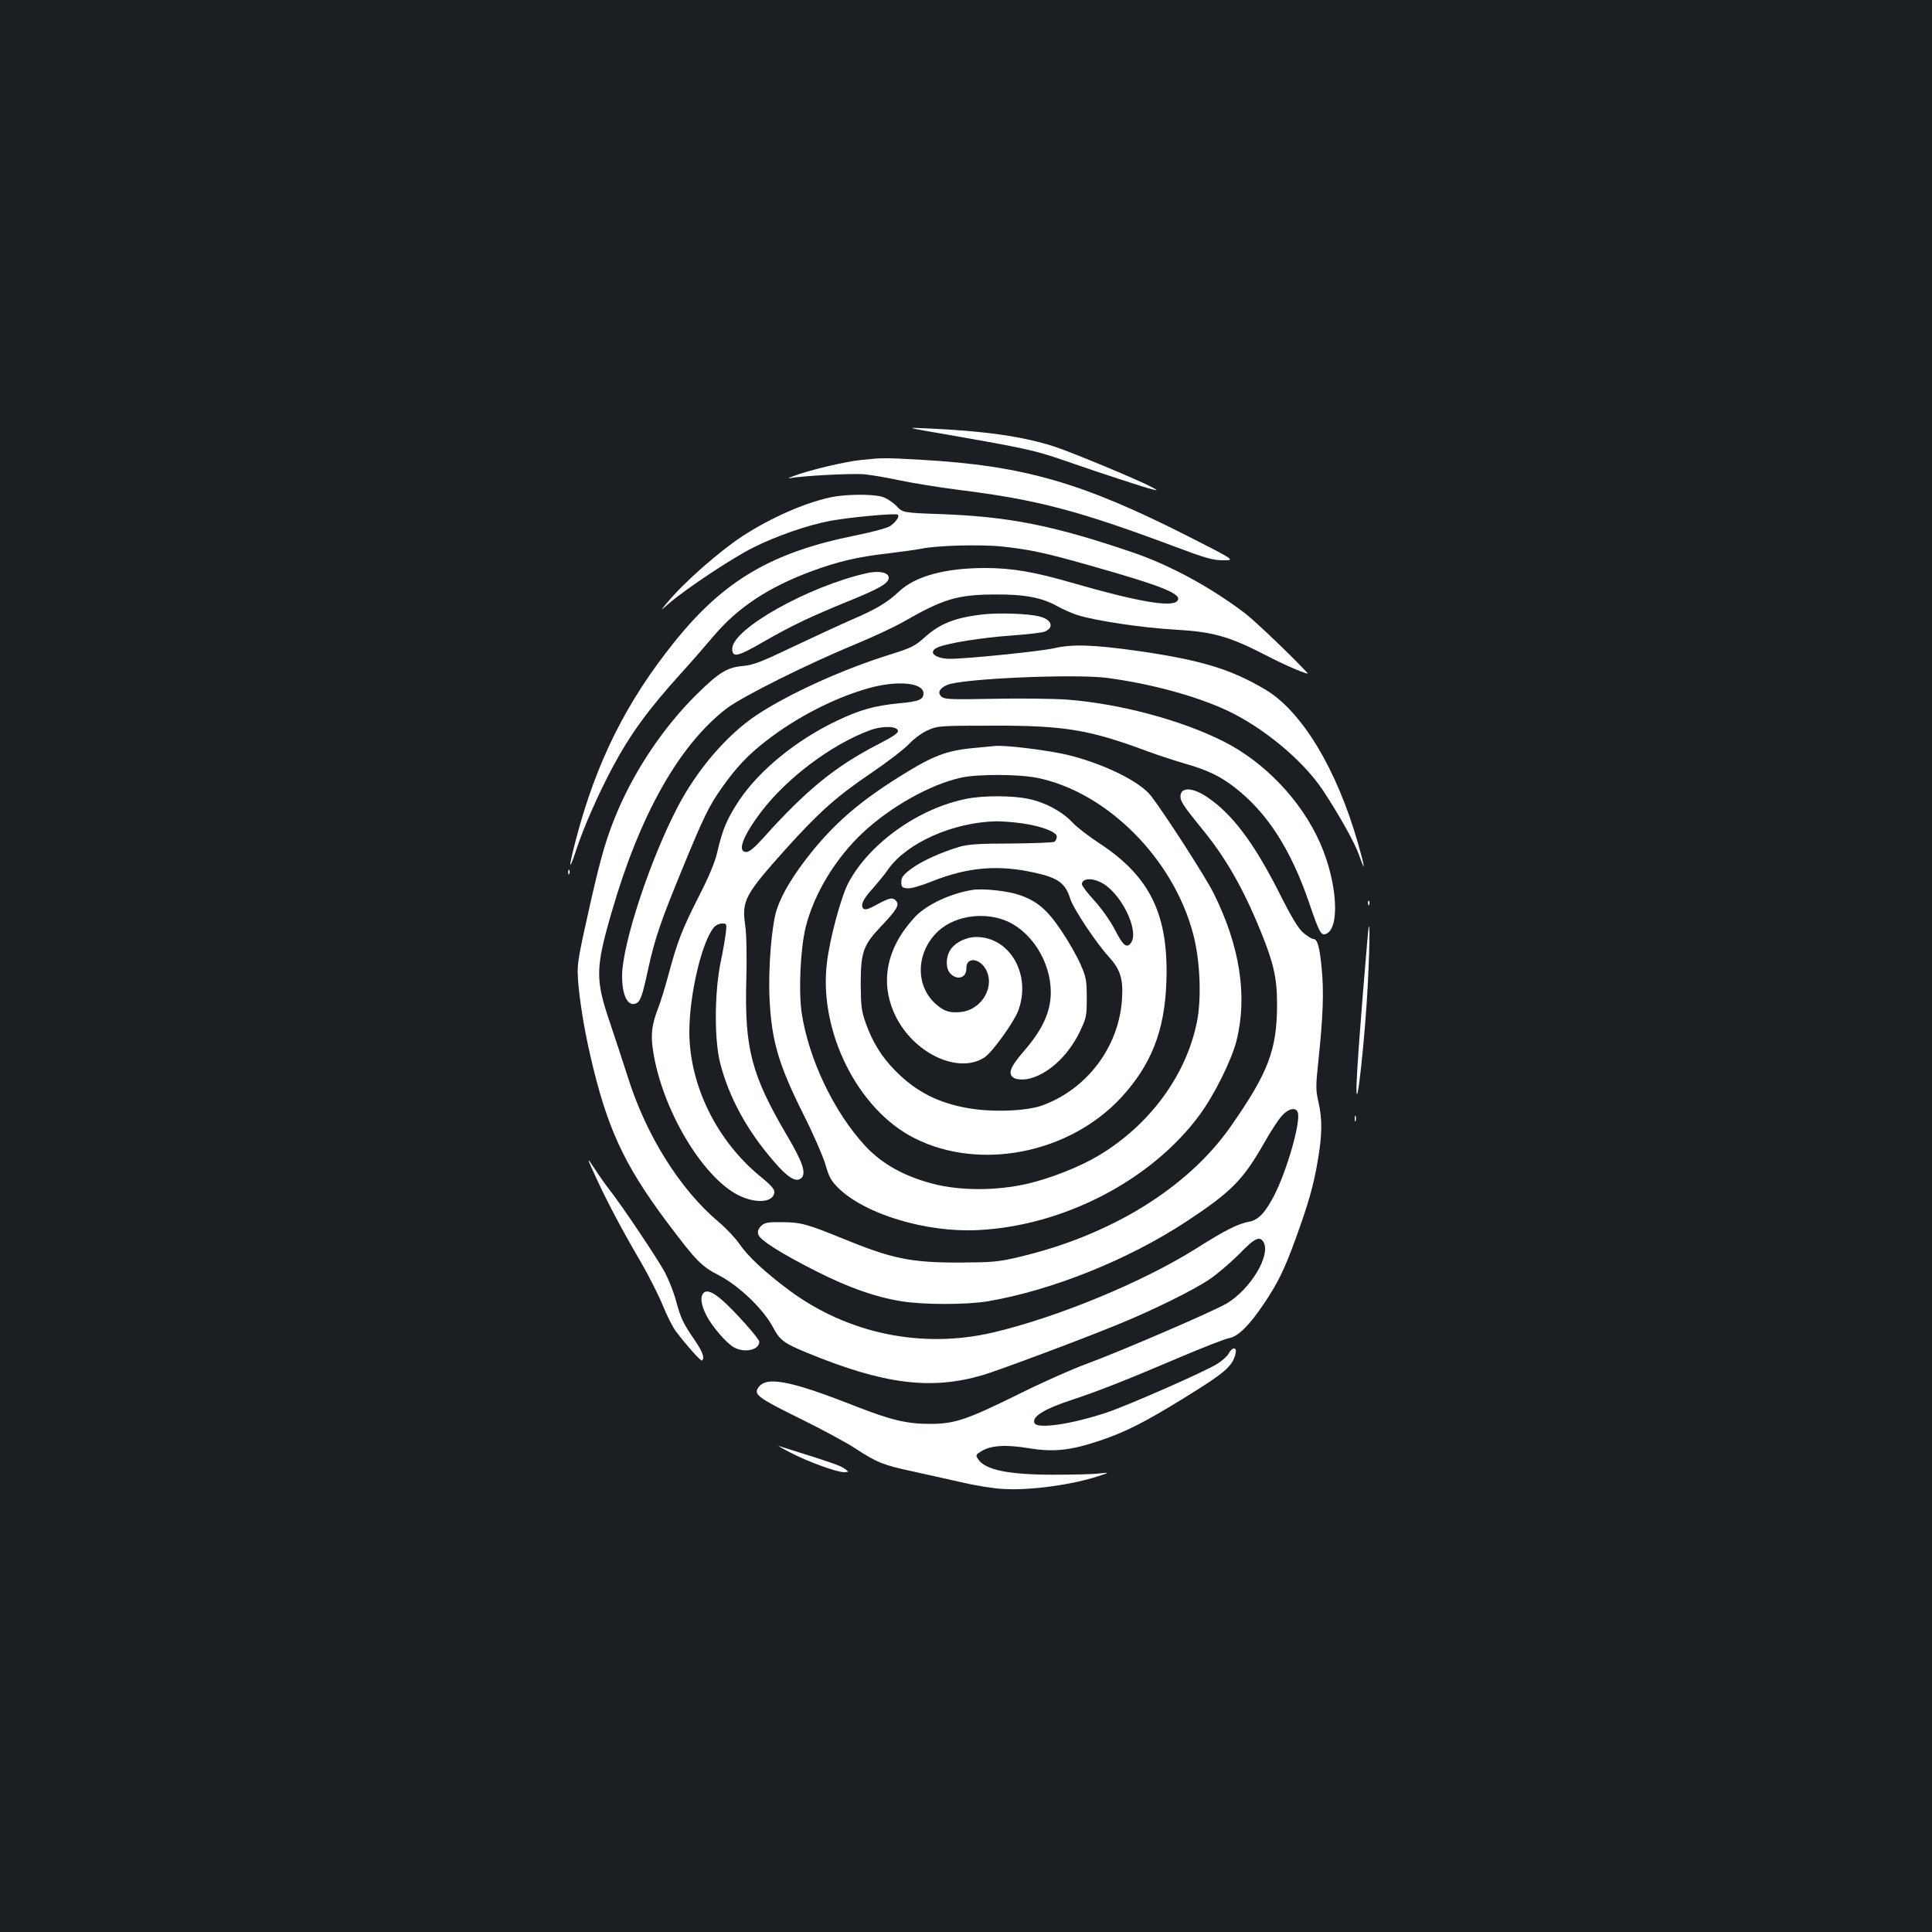 <?xml version="1.0" standalone="no"?>
<!DOCTYPE svg PUBLIC "-//W3C//DTD SVG 20010904//EN"
 "http://www.w3.org/TR/2001/REC-SVG-20010904/DTD/svg10.dtd">
<svg version="1.0" xmlns="http://www.w3.org/2000/svg"
 width="1000pt" height="1000pt" viewBox="0 0 1000 1000"
 preserveAspectRatio="xMidYMid meet">
<rect width="100%" height="100%" fill="#1b1f23"/>
<g transform="translate(0,1000) scale(0.1,-0.1)"
fill="#ffffff" stroke="none">
<path d="M4905 7750 c391 -68 456 -82 599 -132 193 -67 425 -143 461 -151 29
-7 29 -6 -6 13 -68 36 -394 172 -494 206 -165 55 -371 84 -675 97 -105 5 -105
5 115 -33z"/>
<path d="M4455 7619 c-81 -8 -277 -55 -350 -84 -22 -8 -29 -13 -15 -10 59 12
321 26 385 20 39 -4 120 -18 180 -31 61 -13 200 -36 310 -50 402 -50 617 -107
1107 -290 167 -63 206 -74 259 -74 63 0 63 0 -185 126 -547 277 -849 364
-1376 394 -193 11 -200 11 -315 -1z"/>
<path d="M4295 7425 c-135 -30 -305 -105 -452 -200 -121 -80 -299 -236 -386
-340 -42 -50 -42 -50 6 -8 87 75 324 233 434 288 121 61 280 116 400 139 102
19 341 41 350 32 10 -9 -8 -36 -38 -58 -14 -10 -89 -31 -179 -49 -434 -87
-682 -232 -937 -549 -251 -311 -408 -626 -513 -1029 -39 -149 -37 -171 4 -46
37 113 113 286 187 424 90 169 186 301 354 486 50 55 125 141 168 192 125 148
283 253 507 336 135 50 239 75 392 92 73 9 153 20 178 25 79 17 310 23 418 11
141 -15 225 -33 450 -97 386 -109 489 -151 454 -186 -32 -32 -209 -1 -545 96
-194 56 -309 76 -448 76 -206 0 -360 -42 -444 -120 -61 -58 -119 -93 -250
-149 -55 -24 -189 -86 -299 -138 -165 -79 -209 -96 -260 -100 -83 -7 -127 -35
-244 -151 -165 -164 -311 -380 -404 -597 -56 -131 -85 -228 -140 -470 -59
-263 -67 -304 -68 -362 0 -86 28 -278 66 -439 85 -371 175 -564 395 -858 155
-206 179 -230 272 -278 103 -54 228 -174 277 -266 37 -70 56 -84 180 -135 394
-162 638 -193 905 -115 79 23 507 183 695 260 185 75 395 179 480 236 41 28
110 87 154 131 81 84 107 96 127 60 36 -69 -69 -242 -192 -316 -68 -40 -538
-243 -724 -312 -77 -28 -234 -98 -350 -156 -272 -134 -333 -155 -462 -155
-121 0 -203 20 -394 95 -341 134 -462 155 -498 86 -17 -31 13 -52 229 -158
107 -53 232 -120 277 -150 110 -72 146 -87 293 -118 69 -15 184 -41 255 -57
72 -17 171 -33 221 -35 138 -8 355 22 491 67 58 19 58 19 -2 13 -33 -4 -139
-6 -235 -6 -231 0 -351 25 -387 80 -14 21 -13 23 17 42 50 30 126 35 245 15
129 -21 215 -12 370 40 130 44 229 94 424 214 221 136 260 169 276 235 9 36
-16 37 -35 2 -7 -14 -34 -38 -59 -54 -61 -39 -459 -214 -572 -252 -186 -62
-363 -87 -375 -54 -13 33 52 73 196 120 128 42 281 102 541 213 129 55 251
103 272 106 46 9 105 67 181 181 71 106 104 174 161 330 68 188 93 275 115
403 24 138 25 219 4 309 -14 61 -14 81 0 213 24 229 29 356 17 478 -11 114
-22 152 -44 152 -7 0 -29 14 -49 30 -28 23 -61 78 -133 221 -126 247 -236 394
-362 480 -79 55 -143 57 -143 6 0 -25 18 -52 109 -164 124 -150 215 -309 307
-535 66 -162 84 -240 84 -375 0 -238 -45 -355 -243 -638 -223 -316 -620 -560
-1092 -671 -109 -26 -138 -28 -310 -29 -252 0 -346 19 -605 125 -181 74 -216
84 -312 84 -76 1 -90 -2 -109 -20 -15 -15 -19 -28 -14 -44 9 -29 118 -98 300
-190 166 -84 304 -133 439 -155 115 -19 339 -19 452 0 334 58 724 215 1024
412 236 156 294 215 406 412 32 57 73 119 90 137 34 37 71 44 81 17 18 -46
-57 -307 -124 -435 -46 -87 -81 -124 -130 -132 -57 -11 -124 -45 -268 -136
-277 -175 -720 -358 -1055 -437 -369 -86 -753 -6 -1056 219 -128 96 -212 174
-258 241 -20 29 -68 80 -107 113 -199 167 -374 447 -468 745 -24 74 -65 201
-93 283 -77 226 -77 282 8 575 146 505 350 866 595 1054 83 63 422 232 677
337 84 35 187 83 230 107 214 123 285 145 482 146 154 1 244 -16 325 -62 27
-15 73 -35 100 -44 89 -29 340 -67 508 -76 195 -11 280 -35 470 -133 95 -50
227 -106 215 -92 -69 76 -272 270 -323 309 -176 134 -387 249 -580 315 -410
140 -640 186 -996 199 -196 7 -196 7 -230 43 -20 20 -51 40 -74 47 -53 15
-195 13 -270 -4z"/>
<path d="M4485 7033 c-304 -69 -695 -289 -695 -391 0 -48 27 -42 165 38 143
82 237 127 438 209 160 65 207 92 207 121 0 27 -51 38 -115 23z"/>
<path d="M5088 6820 c-145 -17 -222 -47 -302 -119 -49 -44 -68 -54 -173 -87
-249 -77 -529 -204 -698 -316 -152 -102 -303 -277 -405 -470 -145 -276 -290
-716 -290 -880 0 -98 28 -156 68 -143 26 8 36 35 67 180 35 159 65 247 178
521 110 268 138 325 205 419 72 102 134 168 226 239 157 122 346 220 525 272
151 44 291 32 291 -25 0 -32 -25 -42 -124 -51 -131 -13 -203 -33 -325 -91
-210 -100 -401 -256 -506 -413 -61 -93 -85 -148 -111 -261 -12 -55 -42 -127
-96 -233 -88 -173 -112 -236 -158 -407 -18 -66 -41 -142 -52 -169 -34 -88 -41
-138 -28 -223 45 -301 253 -653 441 -749 90 -45 180 -39 187 13 2 17 -15 37
-74 85 -224 184 -364 469 -366 743 -1 195 66 477 129 547 9 10 27 18 41 18 23
0 24 -2 19 -47 -3 -27 -15 -97 -28 -158 -31 -157 -32 -395 -2 -515 45 -178
139 -351 278 -511 72 -84 114 -110 141 -88 29 24 10 82 -71 219 -186 316 -222
453 -212 809 3 126 1 236 -6 282 -18 129 -2 158 216 401 167 185 259 267 438
388 80 54 167 121 194 149 26 28 70 60 99 72 49 22 62 23 336 23 368 1 499
-21 792 -130 65 -24 160 -55 210 -69 107 -31 173 -62 248 -120 168 -130 291
-320 386 -598 52 -153 62 -171 87 -161 74 28 59 267 -29 468 -97 221 -288 422
-504 530 -219 110 -539 195 -810 215 -74 5 -245 7 -380 4 -206 -4 -248 -3
-264 9 -26 20 -15 45 27 63 78 33 663 58 829 36 225 -30 456 -93 614 -166 189
-87 398 -260 501 -415 87 -132 166 -273 189 -340 33 -94 29 -60 -7 65 -110
385 -291 684 -480 796 -177 105 -330 152 -654 199 -234 33 -343 37 -438 15
-68 -16 -452 -55 -538 -55 -83 0 -121 38 -61 61 56 22 223 48 370 59 84 6 164
15 177 20 53 20 40 63 -24 79 -56 15 -208 20 -293 11z m-440 -602 c2 -12 -24
-30 -100 -69 -225 -116 -374 -237 -598 -487 -44 -49 -72 -72 -87 -72 -49 0
-19 81 76 207 133 176 368 352 566 424 63 23 138 21 143 -3z"/>
<path d="M5048 6129 c-149 -13 -217 -39 -394 -150 -204 -128 -330 -237 -453
-389 -94 -117 -152 -213 -180 -296 -27 -80 -45 -305 -38 -459 10 -223 47 -346
177 -606 49 -97 99 -212 112 -255 19 -67 30 -86 68 -124 139 -135 453 -230
720 -217 444 21 900 258 1149 596 77 105 164 280 191 384 58 231 18 492 -120
767 -43 85 -249 405 -322 500 -57 74 -239 164 -425 211 -96 24 -324 53 -382
48 -9 -1 -55 -5 -103 -10z m320 -155 c361 -73 706 -419 808 -809 36 -135 44
-335 19 -456 -56 -276 -245 -533 -510 -691 -97 -58 -247 -117 -367 -145 -160
-37 -350 -37 -490 0 -149 39 -263 103 -348 194 -163 175 -295 452 -331 693
-16 114 -6 330 21 440 42 171 153 356 296 490 143 134 349 250 509 285 85 19
299 18 393 -1z"/>
<path d="M5000 5865 c-247 -50 -500 -230 -609 -435 -37 -70 -96 -287 -111
-414 -43 -354 160 -761 455 -908 338 -170 799 -78 1067 210 156 169 226 345
235 597 13 349 -83 548 -348 721 -52 34 -115 82 -138 107 -55 58 -141 104
-228 122 -83 18 -235 18 -323 0z m286 -126 c103 -14 184 -45 184 -69 0 -10 -6
-22 -12 -27 -7 -4 -107 -8 -223 -9 -168 0 -222 -4 -269 -17 -97 -29 -198 -75
-251 -115 -40 -30 -50 -44 -50 -67 0 -26 4 -30 31 -33 19 -2 71 13 133 38 181
72 340 85 526 43 123 -27 159 -54 185 -136 16 -51 134 -228 198 -298 62 -68
77 -117 69 -227 -18 -244 -182 -460 -413 -544 -82 -29 -256 -36 -382 -14 -156
27 -270 85 -377 193 -71 72 -117 145 -153 245 -23 64 -26 88 -27 203 0 167 13
203 105 300 80 84 96 110 79 131 -17 21 -35 18 -100 -18 -43 -24 -62 -29 -70
-21 -17 17 -2 50 50 106 25 29 62 73 80 100 98 136 335 241 558 246 28 0 86
-4 129 -10z m410 -305 c105 -50 206 -256 156 -317 -22 -26 -40 -10 -83 74 -24
45 -69 109 -105 148 -35 38 -64 76 -64 84 0 29 46 35 96 11z"/>
<path d="M5035 5394 c-114 -18 -237 -75 -298 -139 -148 -158 -185 -338 -104
-509 94 -198 327 -308 463 -219 39 25 152 182 174 241 70 185 -42 382 -216
382 -55 0 -114 -30 -137 -70 -23 -39 -22 -95 3 -120 37 -37 84 -20 82 30 -1
55 64 53 98 -3 54 -88 -15 -212 -125 -225 -59 -6 -88 3 -130 40 -111 97 -104
274 14 381 90 81 248 100 364 44 134 -66 226 -232 215 -388 -7 -91 -48 -175
-137 -278 -76 -88 -87 -122 -50 -142 13 -6 38 -8 62 -5 102 17 214 116 276
246 34 71 36 81 36 175 0 90 -3 107 -32 173 -17 40 -61 117 -97 171 -75 112
-128 158 -221 189 -61 21 -185 34 -240 26z"/>
<path d="M2941 5484 c0 -11 3 -14 6 -6 3 7 2 16 -1 19 -3 4 -6 -2 -5 -13z"/>
<path d="M7081 5324 c0 -11 3 -14 6 -6 3 7 2 16 -1 19 -3 4 -6 -2 -5 -13z"/>
<path d="M7078 5140 c-35 -406 -58 -717 -57 -780 2 -125 45 276 59 550 12 246
11 385 -2 230z"/>
<path d="M7012 4210 c0 -14 2 -19 5 -12 2 6 2 18 0 25 -3 6 -5 1 -5 -13z"/>
<path d="M3085 3905 c58 -126 136 -274 233 -439 41 -71 92 -172 113 -224 21
-52 51 -111 66 -131 58 -77 132 -159 137 -153 14 14 3 45 -38 105 -61 89 -72
113 -97 204 -11 43 -38 110 -58 148 -38 70 -216 337 -288 429 -21 27 -52 71
-70 99 -49 75 -48 70 2 -38z"/>
<path d="M3642 3308 c-19 -19 -14 -60 13 -114 30 -60 107 -149 146 -169 55
-29 129 -12 129 30 0 17 -135 167 -195 218 -48 41 -77 51 -93 35z"/>
<path d="M4090 2482 c89 -47 241 -102 278 -102 26 1 26 1 8 15 -22 17 -58 30
-216 80 -63 20 -122 38 -130 41 -8 3 19 -13 60 -34z"/>
</g>
</svg>
